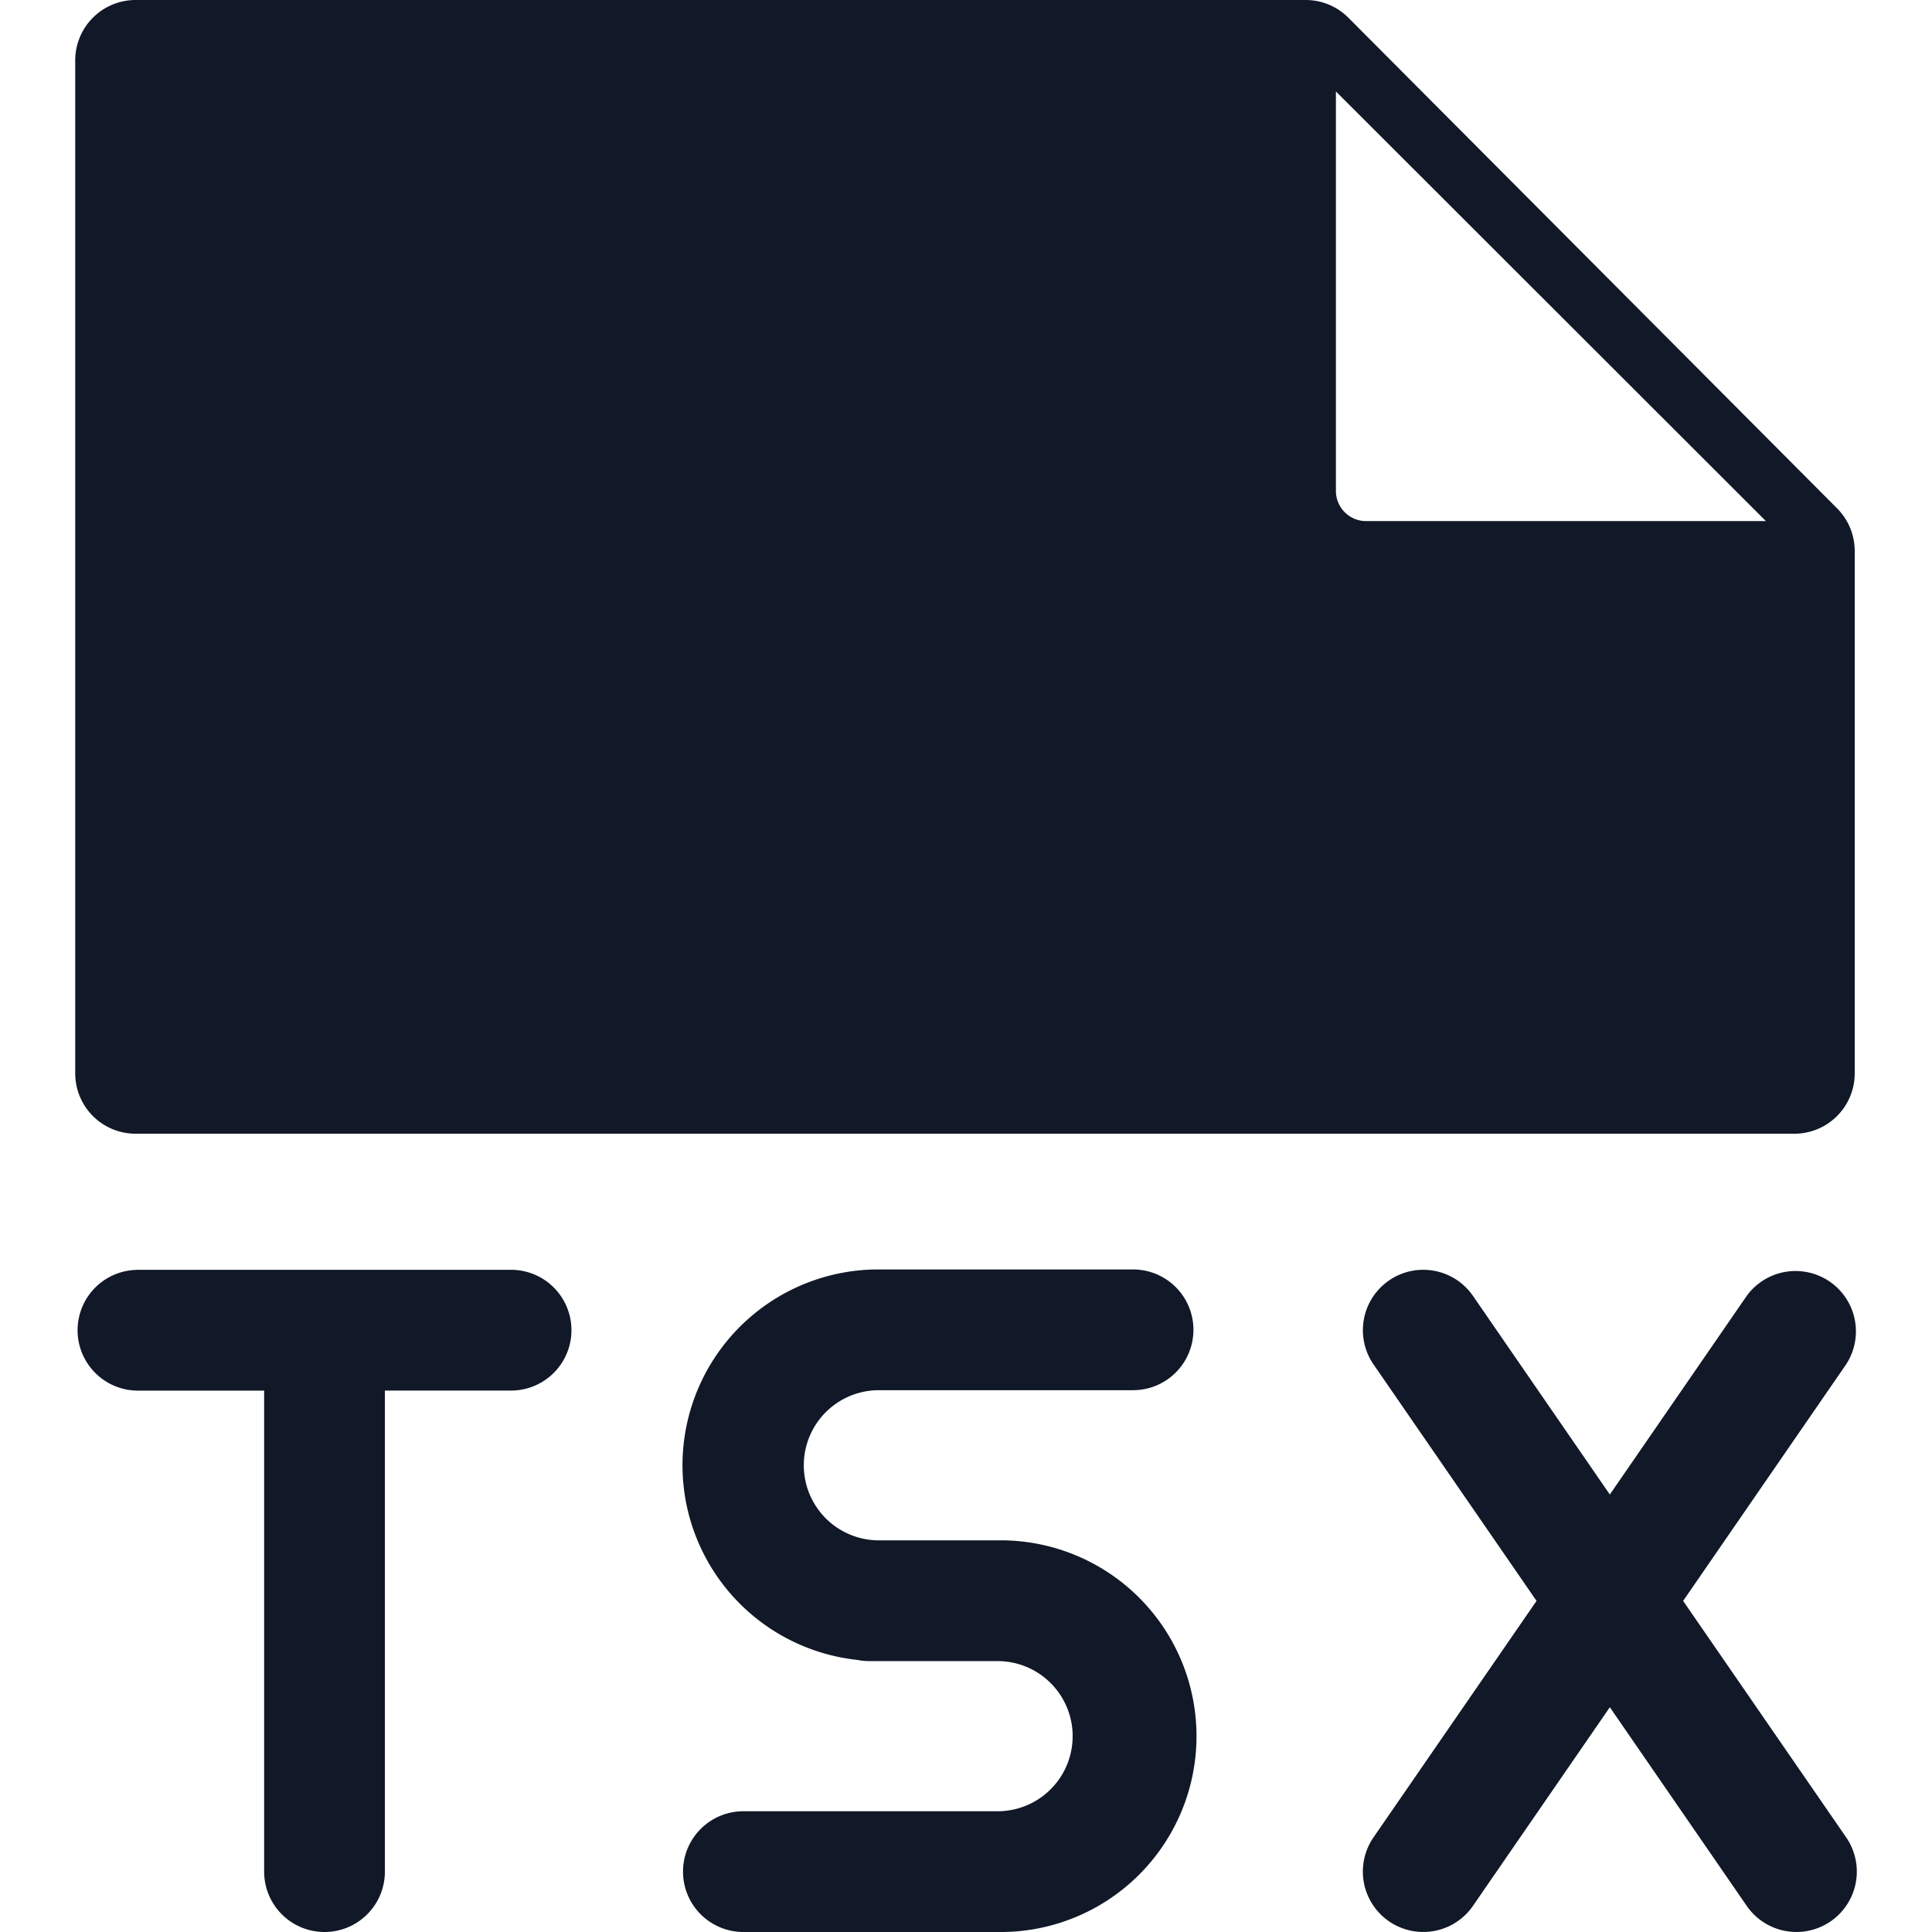 <svg xmlns="http://www.w3.org/2000/svg" width="32" height="32" fill="none" viewBox="0 0 32 32"><path fill="#111827" fill-rule="evenodd" d="M2.246 18.778H29.72a1 1 0 0 0 1-1v-8.65a1 1 0 0 0-.29-.706L22.335.295A1 1 0 0 0 21.628 0H2.246a1 1 0 0 0-1 1v16.778a1 1 0 0 0 1 1M22.127 8.13V1.515l7.122 7.116h-6.622a.5.5 0 0 1-.5-.5m-7.57 12.895a3.243 3.243 0 0 0-.36 6.467 1 1 0 0 0 .2.02h2.126a1.243 1.243 0 1 1 0 2.487h-4.21a1 1 0 0 0 0 2h4.21a3.243 3.243 0 0 0 .102-6.487h-2.068a1.243 1.243 0 0 1 0-2.487h4.21a1 1 0 1 0 0-2zm8.45.182a1 1 0 0 1 1.39.256l2.267 3.29 2.267-3.29a1 1 0 0 1 1.646 1.135l-2.699 3.917 2.7 3.916a1 1 0 0 1-1.647 1.135l-2.267-3.29-2.267 3.29a1 1 0 1 1-1.647-1.135l2.7-3.916-2.7-3.917a1 1 0 0 1 .256-1.39m-20.721-.176a1 1 0 1 0 0 2h2.09V31a1 1 0 0 0 2 0v-7.968h2.09a1 1 0 1 0 0-2h-6.18" clip-rule="evenodd"/></svg>